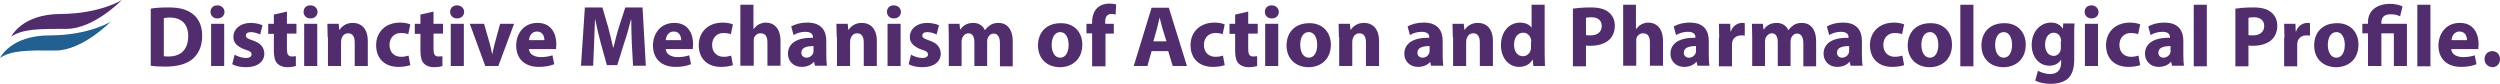 <!-- Generator: Adobe Illustrator 22.1.0, SVG Export Plug-In  -->
<svg version="1.1"
	 xmlns="http://www.w3.org/2000/svg" xmlns:xlink="http://www.w3.org/1999/xlink" xmlns:a="http://ns.adobe.com/AdobeSVGViewerExtensions/3.0/"
	 x="0px" y="0px" width="840.8px" height="28.3px" viewBox="0 0 840.8 28.3" style="enable-background:new 0 0 840.8 28.3;"
	 xml:space="preserve">
<style type="text/css">
	.st0{fill:#522D6D;}
	.st1{fill:#236092;}
</style>
<defs>
</defs>
<g id="XMLID_4_">
	<path id="XMLID_133_" class="st0" d="M50.7,2.9c1.6-0.3,3.8-0.4,6-0.4c3.7,0,6.1,0.7,8,2.1c2,1.5,3.3,3.9,3.3,7.4
		c0,3.8-1.4,6.3-3.3,7.9c-2.1,1.7-5.2,2.5-9,2.5c-2.3,0-3.9-0.1-5-0.3V2.9z M55.2,18.9c0.4,0.1,1,0.1,1.5,0.1c4,0,6.6-2.2,6.6-6.9
		c0-4.1-2.4-6.2-6.2-6.2c-1,0-1.6,0.1-2,0.2V18.9z"/>
	<path id="XMLID_130_" class="st0" d="M75.5,4c0,1.2-0.9,2.2-2.4,2.2c-1.4,0-2.3-1-2.3-2.2c0-1.3,0.9-2.2,2.3-2.2S75.5,2.8,75.5,4z
		 M71,22.2V8h4.4v14.2H71z"/>
	<path id="XMLID_128_" class="st0" d="M78.9,18.4c0.8,0.5,2.5,1.1,3.8,1.1c1.3,0,1.9-0.5,1.9-1.2s-0.4-1.1-2.1-1.6
		c-2.9-1-4.1-2.6-4-4.3c0-2.6,2.3-4.7,5.8-4.7c1.7,0,3.1,0.4,4,0.8l-0.8,3.1c-0.6-0.3-1.9-0.8-3.1-0.8c-1.1,0-1.7,0.4-1.7,1.2
		c0,0.7,0.6,1,2.3,1.6c2.7,0.9,3.8,2.3,3.9,4.4c0,2.6-2.1,4.6-6.2,4.6c-1.9,0-3.5-0.4-4.6-1L78.9,18.4z"/>
	<path id="XMLID_126_" class="st0" d="M96.5,3.9V8h3.2v3.3h-3.2v5.2c0,1.7,0.4,2.5,1.7,2.5c0.6,0,1-0.1,1.3-0.1l0,3.3
		c-0.6,0.2-1.6,0.4-2.9,0.4c-1.4,0-2.6-0.5-3.3-1.2c-0.8-0.8-1.2-2.2-1.2-4.2v-5.8h-1.9V8h1.9V4.9L96.5,3.9z"/>
	<path id="XMLID_123_" class="st0" d="M106.8,4c0,1.2-0.9,2.2-2.4,2.2c-1.4,0-2.3-1-2.3-2.2c0-1.3,0.9-2.2,2.3-2.2
		S106.8,2.8,106.8,4z M102.3,22.2V8h4.4v14.2H102.3z"/>
	<path id="XMLID_121_" class="st0" d="M110.2,12.5c0-1.8-0.1-3.3-0.1-4.5h3.8l0.2,2h0.1c0.6-0.9,2-2.3,4.4-2.3
		c2.9,0,5.1,1.9,5.1,6.1v8.4h-4.4v-7.9c0-1.8-0.6-3.1-2.2-3.1c-1.2,0-1.9,0.8-2.2,1.7c-0.1,0.3-0.2,0.7-0.2,1.1v8.2h-4.4V12.5z"/>
	<path id="XMLID_119_" class="st0" d="M138,21.9c-0.8,0.3-2.3,0.6-4,0.6c-4.6,0-7.5-2.8-7.5-7.3c0-4.2,2.9-7.6,8.1-7.6
		c1.2,0,2.4,0.2,3.4,0.6l-0.7,3.3c-0.5-0.2-1.3-0.4-2.5-0.4c-2.3,0-3.8,1.7-3.8,4c0,2.6,1.7,4,3.9,4c1,0,1.9-0.2,2.5-0.4L138,21.9z"
		/>
	<path id="XMLID_117_" class="st0" d="M145.8,3.9V8h3.2v3.3h-3.2v5.2c0,1.7,0.4,2.5,1.7,2.5c0.6,0,1-0.1,1.3-0.1l0,3.3
		c-0.6,0.2-1.6,0.4-2.9,0.4c-1.4,0-2.6-0.5-3.3-1.2c-0.8-0.8-1.2-2.2-1.2-4.2v-5.8h-1.9V8h1.9V4.9L145.8,3.9z"/>
	<path id="XMLID_114_" class="st0" d="M156.1,4c0,1.2-0.9,2.2-2.4,2.2c-1.4,0-2.3-1-2.3-2.2c0-1.3,0.9-2.2,2.3-2.2
		S156.1,2.8,156.1,4z M151.6,22.2V8h4.4v14.2H151.6z"/>
	<path id="XMLID_112_" class="st0" d="M162.8,8l1.9,6.6c0.3,1.2,0.6,2.3,0.8,3.5h0.1c0.2-1.2,0.5-2.2,0.8-3.5l1.8-6.6h4.7l-5.3,14.2
		h-4.4L158,8H162.8z"/>
	<path id="XMLID_109_" class="st0" d="M177.9,16.5c0.1,1.8,1.9,2.7,4,2.7c1.5,0,2.7-0.2,3.9-0.6l0.6,3c-1.5,0.6-3.2,0.9-5.2,0.9
		c-4.8,0-7.6-2.8-7.6-7.2c0-3.6,2.2-7.6,7.2-7.6c4.6,0,6.3,3.6,6.3,7.1c0,0.8-0.1,1.4-0.1,1.7H177.9z M183.1,13.5
		c0-1.1-0.5-2.9-2.5-2.9c-1.9,0-2.6,1.7-2.7,2.9H183.1z"/>
	<path id="XMLID_107_" class="st0" d="M212.5,14.7c-0.1-2.4-0.2-5.2-0.2-8.1h-0.1c-0.6,2.5-1.4,5.3-2.2,7.6l-2.4,7.7h-3.5l-2.1-7.6
		c-0.6-2.3-1.3-5.1-1.8-7.7h-0.1c-0.1,2.6-0.2,5.7-0.3,8.1l-0.3,7.4h-4.1l1.3-19.6h5.9l1.9,6.5c0.6,2.3,1.2,4.7,1.7,7h0.1
		c0.6-2.3,1.2-4.9,1.9-7l2.1-6.5h5.8l1.1,19.6h-4.3L212.5,14.7z"/>
	<path id="XMLID_104_" class="st0" d="M223.9,16.5c0.1,1.8,1.9,2.7,4,2.7c1.5,0,2.7-0.2,3.9-0.6l0.6,3c-1.5,0.6-3.2,0.9-5.2,0.9
		c-4.8,0-7.6-2.8-7.6-7.2c0-3.6,2.2-7.6,7.2-7.6c4.6,0,6.3,3.6,6.3,7.1c0,0.8-0.1,1.4-0.1,1.7H223.9z M229.1,13.5
		c0-1.1-0.5-2.9-2.5-2.9c-1.9,0-2.6,1.7-2.7,2.9H229.1z"/>
	<path id="XMLID_102_" class="st0" d="M246.5,21.9c-0.8,0.3-2.3,0.6-4,0.6c-4.6,0-7.5-2.8-7.5-7.3c0-4.2,2.9-7.6,8.1-7.6
		c1.2,0,2.4,0.2,3.4,0.6l-0.7,3.3c-0.5-0.2-1.3-0.4-2.5-0.4c-2.3,0-3.8,1.7-3.8,4c0,2.6,1.7,4,3.9,4c1,0,1.9-0.2,2.5-0.4L246.5,21.9
		z"/>
	<path id="XMLID_100_" class="st0" d="M249,1.6h4.4v8.1h0.1c0.5-0.6,1-1.1,1.7-1.5c0.6-0.3,1.5-0.6,2.3-0.6c2.8,0,5,1.9,5,6.2v8.3
		h-4.4v-7.8c0-1.9-0.6-3.1-2.3-3.1c-1.2,0-1.9,0.8-2.2,1.5c-0.1,0.3-0.1,0.7-0.1,1v8.4H249V1.6z"/>
	<path id="XMLID_97_" class="st0" d="M274.1,22.2l-0.3-1.4h-0.1c-0.9,1.1-2.4,1.7-4.1,1.7c-2.9,0-4.6-2.1-4.6-4.4
		c0-3.7,3.3-5.5,8.4-5.4v-0.2c0-0.8-0.4-1.8-2.6-1.8c-1.5,0-3,0.5-3.9,1.1l-0.8-2.9c1-0.6,2.9-1.3,5.5-1.3c4.7,0,6.3,2.8,6.3,6.1
		v4.9c0,1.4,0.1,2.7,0.2,3.5H274.1z M273.6,15.5c-2.3,0-4.1,0.5-4.1,2.2c0,1.1,0.8,1.7,1.7,1.7c1.1,0,2-0.7,2.3-1.6
		c0.1-0.2,0.1-0.5,0.1-0.8V15.5z"/>
	<path id="XMLID_95_" class="st0" d="M281.4,12.5c0-1.8-0.1-3.3-0.1-4.5h3.8l0.2,2h0.1c0.6-0.9,2-2.3,4.4-2.3c2.9,0,5.1,1.9,5.1,6.1
		v8.4h-4.4v-7.9c0-1.8-0.6-3.1-2.2-3.1c-1.2,0-1.9,0.8-2.2,1.7c-0.1,0.3-0.2,0.7-0.2,1.1v8.2h-4.4V12.5z"/>
	<path id="XMLID_92_" class="st0" d="M303,4c0,1.2-0.9,2.2-2.4,2.2c-1.4,0-2.3-1-2.3-2.2c0-1.3,0.9-2.2,2.3-2.2S303,2.8,303,4z
		 M298.5,22.2V8h4.4v14.2H298.5z"/>
	<path id="XMLID_90_" class="st0" d="M306.4,18.4c0.8,0.5,2.5,1.1,3.8,1.1c1.3,0,1.9-0.5,1.9-1.2s-0.4-1.1-2.1-1.6
		c-2.9-1-4.1-2.6-4-4.3c0-2.6,2.3-4.7,5.8-4.7c1.7,0,3.1,0.4,4,0.8l-0.8,3.1c-0.6-0.3-1.9-0.8-3.1-0.8c-1.1,0-1.7,0.4-1.7,1.2
		c0,0.7,0.6,1,2.3,1.6c2.7,0.9,3.8,2.3,3.9,4.4c0,2.6-2.1,4.6-6.2,4.6c-1.9,0-3.5-0.4-4.6-1L306.4,18.4z"/>
	<path id="XMLID_88_" class="st0" d="M319.1,12.5c0-1.8-0.1-3.3-0.1-4.5h3.7l0.2,1.9h0.1c0.6-0.9,1.9-2.2,4.3-2.2
		c1.8,0,3.3,0.9,3.9,2.4h0.1c0.5-0.7,1.2-1.3,1.8-1.7c0.8-0.5,1.7-0.7,2.7-0.7c2.7,0,4.8,1.9,4.8,6.2v8.4h-4.3v-7.7
		c0-2.1-0.7-3.3-2.1-3.3c-1,0-1.7,0.7-2,1.5c-0.1,0.3-0.2,0.8-0.2,1.1v8.3h-4.3v-8c0-1.8-0.6-3-2-3c-1.1,0-1.8,0.9-2.1,1.6
		c-0.1,0.3-0.2,0.8-0.2,1.1v8.3h-4.3V12.5z"/>
	<path id="XMLID_85_" class="st0" d="M364,15c0,5.2-3.7,7.6-7.5,7.6c-4.2,0-7.4-2.7-7.4-7.3s3-7.5,7.6-7.5
		C361.1,7.7,364,10.7,364,15z M353.7,15.1c0,2.4,1,4.3,2.9,4.3c1.7,0,2.8-1.7,2.8-4.3c0-2.1-0.8-4.3-2.8-4.3
		C354.5,10.8,353.7,13,353.7,15.1z"/>
	<path id="XMLID_83_" class="st0" d="M367.3,22.2v-11h-1.9V8h1.9V7.4c0-1.7,0.5-3.6,1.8-4.8c1.1-1,2.6-1.4,3.9-1.4
		c1,0,1.7,0.1,2.4,0.3l-0.2,3.4c-0.4-0.1-0.8-0.2-1.4-0.2c-1.5,0-2.1,1.1-2.1,2.5V8h2.9v3.3h-2.8v11H367.3z"/>
	<path id="XMLID_80_" class="st0" d="M387.3,17.2l-1.4,5h-4.6l6-19.6h5.8l6.1,19.6h-4.8l-1.5-5H387.3z M392.3,13.9L391,9.7
		c-0.3-1.2-0.7-2.6-1-3.8H390c-0.3,1.2-0.6,2.6-0.9,3.8l-1.2,4.2H392.3z"/>
	<path id="XMLID_78_" class="st0" d="M411.9,21.9c-0.8,0.3-2.3,0.6-4,0.6c-4.6,0-7.5-2.8-7.5-7.3c0-4.2,2.9-7.6,8.1-7.6
		c1.2,0,2.4,0.2,3.4,0.6l-0.7,3.3c-0.5-0.2-1.3-0.4-2.5-0.4c-2.3,0-3.8,1.7-3.8,4c0,2.6,1.7,4,3.9,4c1,0,1.9-0.2,2.5-0.4L411.9,21.9
		z"/>
	<path id="XMLID_76_" class="st0" d="M419.8,3.9V8h3.2v3.3h-3.2v5.2c0,1.7,0.4,2.5,1.7,2.5c0.6,0,1-0.1,1.3-0.1l0,3.3
		c-0.6,0.2-1.6,0.4-2.9,0.4c-1.4,0-2.6-0.5-3.3-1.2c-0.8-0.8-1.2-2.2-1.2-4.2v-5.8h-1.9V8h1.9V4.9L419.8,3.9z"/>
	<path id="XMLID_73_" class="st0" d="M430.1,4c0,1.2-0.9,2.2-2.4,2.2c-1.4,0-2.3-1-2.3-2.2c0-1.3,0.9-2.2,2.3-2.2S430.1,2.8,430.1,4
		z M425.5,22.2V8h4.4v14.2H425.5z"/>
	<path id="XMLID_70_" class="st0" d="M447.6,15c0,5.2-3.7,7.6-7.5,7.6c-4.2,0-7.4-2.7-7.4-7.3s3-7.5,7.6-7.5
		C444.6,7.7,447.6,10.7,447.6,15z M437.3,15.1c0,2.4,1,4.3,2.9,4.3c1.7,0,2.8-1.7,2.8-4.3c0-2.1-0.8-4.3-2.8-4.3
		C438,10.8,437.3,13,437.3,15.1z"/>
	<path id="XMLID_68_" class="st0" d="M450.3,12.5c0-1.8-0.1-3.3-0.1-4.5h3.8l0.2,2h0.1c0.6-0.9,2-2.3,4.4-2.3c2.9,0,5.1,1.9,5.1,6.1
		v8.4h-4.4v-7.9c0-1.8-0.6-3.1-2.2-3.1c-1.2,0-1.9,0.8-2.2,1.7c-0.1,0.3-0.2,0.7-0.2,1.1v8.2h-4.4V12.5z"/>
	<path id="XMLID_65_" class="st0" d="M481.3,22.2l-0.3-1.4H481c-0.9,1.1-2.4,1.7-4.1,1.7c-2.9,0-4.6-2.1-4.6-4.4
		c0-3.7,3.3-5.5,8.4-5.4v-0.2c0-0.8-0.4-1.8-2.6-1.8c-1.5,0-3,0.5-3.9,1.1l-0.8-2.9c1-0.6,2.9-1.3,5.5-1.3c4.7,0,6.3,2.8,6.3,6.1
		v4.9c0,1.4,0.1,2.7,0.2,3.5H481.3z M480.8,15.5c-2.3,0-4.1,0.5-4.1,2.2c0,1.1,0.8,1.7,1.7,1.7c1.1,0,2-0.7,2.3-1.6
		c0.1-0.2,0.1-0.5,0.1-0.8V15.5z"/>
	<path id="XMLID_63_" class="st0" d="M488.6,12.5c0-1.8-0.1-3.3-0.1-4.5h3.8l0.2,2h0.1c0.6-0.9,2-2.3,4.4-2.3c2.9,0,5.1,1.9,5.1,6.1
		v8.4h-4.4v-7.9c0-1.8-0.6-3.1-2.2-3.1c-1.2,0-1.9,0.8-2.2,1.7c-0.1,0.3-0.2,0.7-0.2,1.1v8.2h-4.4V12.5z"/>
	<path id="XMLID_60_" class="st0" d="M519.5,1.6V18c0,1.6,0.1,3.3,0.1,4.2h-3.9l-0.2-2.1h-0.1c-0.9,1.6-2.6,2.4-4.5,2.4
		c-3.4,0-6.1-2.9-6.1-7.3c0-4.8,3-7.6,6.4-7.6c1.7,0,3.1,0.6,3.8,1.6h0.1V1.6H519.5z M515,14c0-0.2,0-0.6-0.1-0.8
		c-0.3-1.2-1.2-2.2-2.6-2.2c-2,0-3.1,1.8-3.1,4c0,2.4,1.2,3.9,3,3.9c1.3,0,2.3-0.9,2.6-2.1c0.1-0.3,0.1-0.6,0.1-1V14z"/>
	<path id="XMLID_57_" class="st0" d="M529,2.9c1.4-0.2,3.3-0.4,6-0.4c2.7,0,4.7,0.5,6,1.6c1.3,1,2.1,2.6,2.1,4.5
		c0,1.9-0.6,3.5-1.8,4.7c-1.5,1.4-3.8,2.1-6.4,2.1c-0.6,0-1.1,0-1.5-0.1v7H529V2.9z M533.4,11.8c0.4,0.1,0.8,0.1,1.5,0.1
		c2.4,0,3.8-1.2,3.8-3.2c0-1.8-1.3-2.9-3.5-2.9c-0.9,0-1.5,0.1-1.8,0.2V11.8z"/>
	<path id="XMLID_55_" class="st0" d="M545.8,1.6h4.4v8.1h0.1c0.5-0.6,1-1.1,1.7-1.5c0.6-0.3,1.5-0.6,2.3-0.6c2.8,0,5,1.9,5,6.2v8.3
		h-4.4v-7.8c0-1.9-0.6-3.1-2.3-3.1c-1.2,0-1.9,0.8-2.2,1.5c-0.1,0.3-0.1,0.7-0.1,1v8.4h-4.4V1.6z"/>
	<path id="XMLID_52_" class="st0" d="M570.9,22.2l-0.3-1.4h-0.1c-0.9,1.1-2.4,1.7-4.1,1.7c-2.9,0-4.6-2.1-4.6-4.4
		c0-3.7,3.3-5.5,8.4-5.4v-0.2c0-0.8-0.4-1.8-2.6-1.8c-1.5,0-3,0.5-3.9,1.1l-0.8-2.9c1-0.6,2.9-1.3,5.5-1.3c4.7,0,6.3,2.8,6.3,6.1
		v4.9c0,1.4,0.1,2.7,0.2,3.5H570.9z M570.4,15.5c-2.3,0-4.1,0.5-4.1,2.2c0,1.1,0.8,1.7,1.7,1.7c1.1,0,2-0.7,2.3-1.6
		c0.1-0.2,0.1-0.5,0.1-0.8V15.5z"/>
	<path id="XMLID_50_" class="st0" d="M578.2,12.7c0-2.1-0.1-3.5-0.1-4.7h3.8l0.1,2.6h0.1c0.7-2.1,2.5-2.9,3.8-2.9
		c0.4,0,0.6,0,0.9,0.1v4.2c-0.3-0.1-0.7-0.1-1.2-0.1c-1.6,0-2.7,0.9-3,2.2c-0.1,0.3-0.1,0.6-0.1,1v7.2h-4.4V12.7z"/>
	<path id="XMLID_48_" class="st0" d="M589.3,12.5c0-1.8-0.1-3.3-0.1-4.5h3.7l0.2,1.9h0.1c0.6-0.9,1.9-2.2,4.3-2.2
		c1.8,0,3.3,0.9,3.9,2.4h0.1c0.5-0.7,1.2-1.3,1.8-1.7c0.8-0.5,1.7-0.7,2.7-0.7c2.7,0,4.8,1.9,4.8,6.2v8.4h-4.3v-7.7
		c0-2.1-0.7-3.3-2.1-3.3c-1,0-1.7,0.7-2,1.5c-0.1,0.3-0.2,0.8-0.2,1.1v8.3h-4.3v-8c0-1.8-0.6-3-2-3c-1.1,0-1.8,0.9-2.1,1.6
		c-0.1,0.3-0.2,0.8-0.2,1.1v8.3h-4.3V12.5z"/>
	<path id="XMLID_45_" class="st0" d="M622.4,22.2l-0.3-1.4H622c-0.9,1.1-2.4,1.7-4.1,1.7c-2.9,0-4.6-2.1-4.6-4.4
		c0-3.7,3.3-5.5,8.4-5.4v-0.2c0-0.8-0.4-1.8-2.6-1.8c-1.5,0-3,0.5-3.9,1.1l-0.8-2.9c1-0.6,2.9-1.3,5.5-1.3c4.7,0,6.3,2.8,6.3,6.1
		v4.9c0,1.4,0.1,2.7,0.2,3.5H622.4z M621.9,15.5c-2.3,0-4.1,0.5-4.1,2.2c0,1.1,0.8,1.7,1.7,1.7c1.1,0,2-0.7,2.3-1.6
		c0.1-0.2,0.1-0.5,0.1-0.8V15.5z"/>
	<path id="XMLID_43_" class="st0" d="M640.4,21.9c-0.8,0.3-2.3,0.6-4,0.6c-4.6,0-7.5-2.8-7.5-7.3c0-4.2,2.9-7.6,8.1-7.6
		c1.2,0,2.4,0.2,3.4,0.6l-0.7,3.3c-0.5-0.2-1.3-0.4-2.5-0.4c-2.3,0-3.8,1.7-3.8,4c0,2.6,1.7,4,3.9,4c1,0,1.9-0.2,2.5-0.4L640.4,21.9
		z"/>
	<path id="XMLID_40_" class="st0" d="M656.5,15c0,5.2-3.7,7.6-7.5,7.6c-4.2,0-7.4-2.7-7.4-7.3s3-7.5,7.6-7.5
		C653.6,7.7,656.5,10.7,656.5,15z M646.2,15.1c0,2.4,1,4.3,2.9,4.3c1.7,0,2.8-1.7,2.8-4.3c0-2.1-0.8-4.3-2.8-4.3
		C647,10.8,646.2,13,646.2,15.1z"/>
	<path id="XMLID_38_" class="st0" d="M659.3,1.6h4.4v20.7h-4.4V1.6z"/>
	<path id="XMLID_35_" class="st0" d="M681.3,15c0,5.2-3.7,7.6-7.5,7.6c-4.2,0-7.4-2.7-7.4-7.3s3-7.5,7.6-7.5
		C678.4,7.7,681.3,10.7,681.3,15z M671,15.1c0,2.4,1,4.3,2.9,4.3c1.7,0,2.8-1.7,2.8-4.3c0-2.1-0.8-4.3-2.8-4.3
		C671.8,10.8,671,13,671,15.1z"/>
	<path id="XMLID_32_" class="st0" d="M697.7,8c-0.1,0.9-0.1,2.1-0.1,4.2v7.9c0,2.7-0.6,5-2.2,6.4c-1.6,1.3-3.7,1.7-5.8,1.7
		c-1.9,0-3.8-0.4-5.1-1.1l0.9-3.3c0.9,0.5,2.5,1.1,4.1,1.1c2.1,0,3.7-1.1,3.7-3.8v-0.9h-0.1c-0.8,1.2-2.2,1.9-3.8,1.9
		c-3.5,0-6-2.9-6-7c0-4.6,3-7.5,6.5-7.5c1.9,0,3.2,0.8,3.9,2h0.1l0.1-1.7H697.7z M693.2,13.8c0-0.3,0-0.6-0.1-0.8
		c-0.3-1.2-1.2-2-2.4-2c-1.6,0-2.9,1.5-2.9,4c0,2.1,1,3.8,2.9,3.8c1.1,0,2-0.8,2.3-1.8c0.1-0.3,0.1-0.8,0.1-1.2V13.8z"/>
	<path id="XMLID_29_" class="st0" d="M705.8,4c0,1.2-0.9,2.2-2.4,2.2c-1.4,0-2.3-1-2.3-2.2c0-1.3,0.9-2.2,2.3-2.2S705.7,2.8,705.8,4
		z M701.2,22.2V8h4.4v14.2H701.2z"/>
	<path id="XMLID_27_" class="st0" d="M719.8,21.9c-0.8,0.3-2.3,0.6-4,0.6c-4.6,0-7.5-2.8-7.5-7.3c0-4.2,2.9-7.6,8.1-7.6
		c1.2,0,2.4,0.2,3.4,0.6l-0.7,3.3c-0.5-0.2-1.3-0.4-2.5-0.4c-2.3,0-3.8,1.7-3.8,4c0,2.6,1.7,4,3.9,4c1,0,1.9-0.2,2.5-0.4L719.8,21.9
		z"/>
	<path id="XMLID_24_" class="st0" d="M730.5,22.2l-0.3-1.4h-0.1c-0.9,1.1-2.4,1.7-4.1,1.7c-2.9,0-4.6-2.1-4.6-4.4
		c0-3.7,3.3-5.5,8.4-5.4v-0.2c0-0.8-0.4-1.8-2.6-1.8c-1.5,0-3,0.5-3.9,1.1l-0.8-2.9c1-0.6,2.9-1.3,5.5-1.3c4.7,0,6.3,2.8,6.3,6.1
		v4.9c0,1.4,0.1,2.7,0.2,3.5H730.5z M730,15.5c-2.3,0-4.1,0.5-4.1,2.2c0,1.1,0.8,1.7,1.7,1.7c1.1,0,2-0.7,2.3-1.6
		c0.1-0.2,0.1-0.5,0.1-0.8V15.5z"/>
	<path id="XMLID_22_" class="st0" d="M737.8,1.6h4.4v20.7h-4.4V1.6z"/>
	<path id="XMLID_19_" class="st0" d="M751.8,2.9c1.4-0.2,3.3-0.4,6-0.4c2.7,0,4.7,0.5,6,1.6c1.3,1,2.1,2.6,2.1,4.5
		c0,1.9-0.6,3.5-1.8,4.7c-1.5,1.4-3.8,2.1-6.4,2.1c-0.6,0-1.1,0-1.5-0.1v7h-4.4V2.9z M756.2,11.8c0.4,0.1,0.8,0.1,1.5,0.1
		c2.4,0,3.8-1.2,3.8-3.2c0-1.8-1.3-2.9-3.5-2.9c-0.9,0-1.5,0.1-1.8,0.2V11.8z"/>
	<path id="XMLID_17_" class="st0" d="M768.3,12.7c0-2.1-0.1-3.5-0.1-4.7h3.8l0.1,2.6h0.1c0.7-2.1,2.5-2.9,3.8-2.9
		c0.4,0,0.6,0,0.9,0.1v4.2c-0.3-0.1-0.7-0.1-1.2-0.1c-1.6,0-2.7,0.9-3,2.2c-0.1,0.3-0.1,0.6-0.1,1v7.2h-4.4V12.7z"/>
	<path id="XMLID_14_" class="st0" d="M793.2,15c0,5.2-3.7,7.6-7.5,7.6c-4.2,0-7.4-2.7-7.4-7.3s3-7.5,7.6-7.5
		C790.3,7.7,793.2,10.7,793.2,15z M782.9,15.1c0,2.4,1,4.3,2.9,4.3c1.7,0,2.8-1.7,2.8-4.3c0-2.1-0.8-4.3-2.8-4.3
		C783.7,10.8,782.9,13,782.9,15.1z"/>
	<path id="XMLID_12_" class="st0" d="M796.4,22.2v-11h-1.9V8h1.9V7.4c0-3.9,3.1-6.1,7.4-6.1c1.5,0,3.3,0.3,4.2,0.9l-0.8,3.3
		c-0.7-0.4-1.8-0.7-3.2-0.7c-2.3,0-3.1,1.2-3.1,2.8V8h8.6v14.2h-4.4v-11h-4.2v11H796.4z"/>
	<path id="XMLID_10_" class="st0" d="M813,1.6h4.4v20.7H813V1.6z"/>
	<path id="XMLID_7_" class="st0" d="M824.4,16.5c0.1,1.8,1.9,2.7,4,2.7c1.5,0,2.7-0.2,3.9-0.6l0.6,3c-1.5,0.6-3.2,0.9-5.2,0.9
		c-4.8,0-7.6-2.8-7.6-7.2c0-3.6,2.2-7.6,7.2-7.6c4.6,0,6.3,3.6,6.3,7.1c0,0.8-0.1,1.4-0.1,1.7H824.4z M829.7,13.5
		c0-1.1-0.5-2.9-2.5-2.9c-1.9,0-2.6,1.7-2.7,2.9H829.7z"/>
	<path id="XMLID_5_" class="st0" d="M835.6,19.9c0-1.6,1.1-2.7,2.6-2.7c1.5,0,2.6,1.1,2.6,2.7c0,1.5-1,2.7-2.6,2.7
		C836.7,22.5,835.6,21.4,835.6,19.9z"/>
</g>
<g id="XMLID_1_">
	<path id="XMLID_3_" class="st0" d="M3.8,12.3c0,0,3.5-7.6,16.7-7.6C33.7,4.6,41,0,41,0s-9.4,9.7-18.6,9.7
		C13.2,9.7,7.6,9.7,3.8,12.3"/>
	<path id="XMLID_2_" class="st1" d="M0,19.5c0,0,3.5-7.6,16.7-7.6c13.2,0,20.5-4.6,20.5-4.6s-9.4,9.7-18.6,9.7
		C9.4,16.9,3.8,16.9,0,19.5"/>
</g>
</svg>
